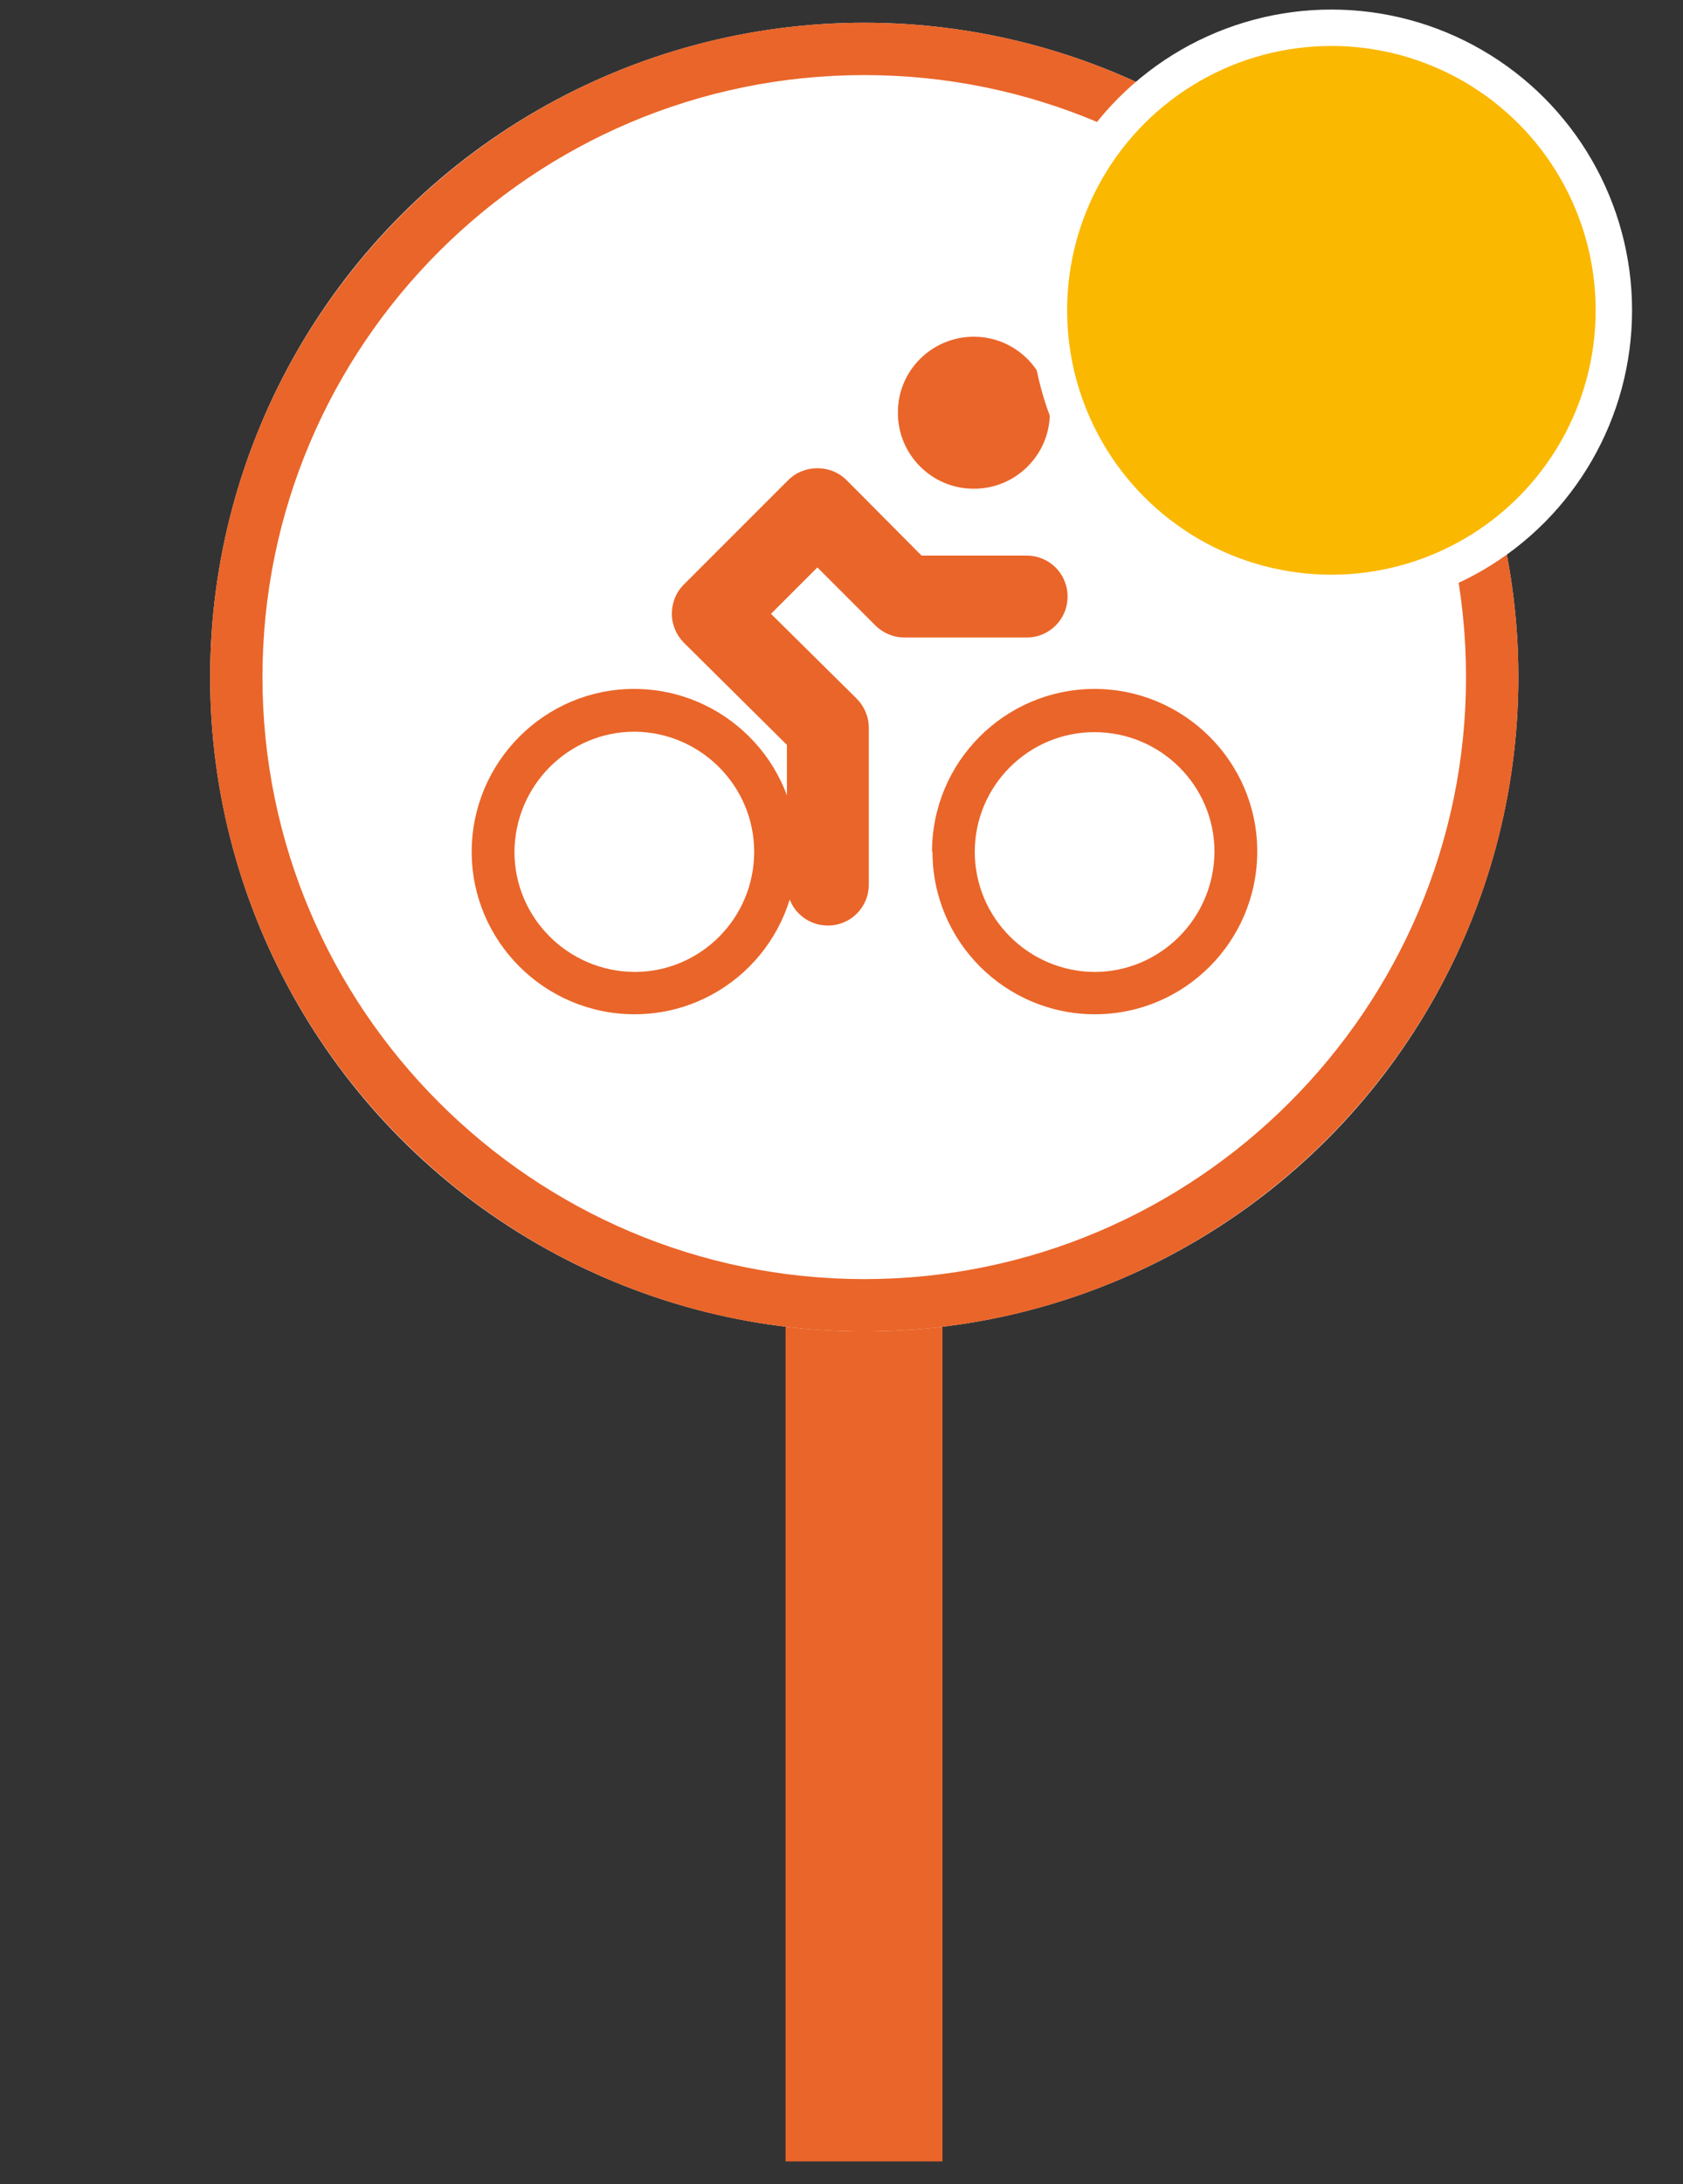 <?xml version="1.0" encoding="UTF-8"?><svg id="a" xmlns="http://www.w3.org/2000/svg" viewBox="0 0 37 48"><rect x="0" y="0" width="37" height="48" fill="#333333" stroke="none"/><g id="t" transform="translate(-5 0)"><g id="b"><rect x="22.27" y="15.28" width="3.45" height="32.22" style="fill:#ea6529;"/><g id="c"><circle cx="24" cy="14.88" r="14.38" style="fill:#fff;"/><path d="m24,29.26c-7.93,0-14.38-6.45-14.38-14.38S16.07.5,24,.5s14.38,6.45,14.38,14.38-6.45,14.38-14.38,14.38Zm0-27.61c-7.3,0-13.23,5.94-13.23,13.23s5.94,13.23,13.23,13.23,13.23-5.94,13.23-13.23S31.3,1.65,24,1.65Z" style="fill:#ea6529;"/></g><g id="d"><path id="e" d="m15.37,18.72c0-1.97,1.6-3.58,3.57-3.58h0c1.97,0,3.58,1.6,3.58,3.57h0c0,1.98-1.6,3.58-3.57,3.58h0c-1.97,0-3.58-1.6-3.58-3.57h0Zm.94,0c0,1.45,1.18,2.63,2.64,2.64h0c1.45,0,2.63-1.18,2.63-2.64h0c0-1.45-1.18-2.63-2.63-2.64h0c-1.45,0-2.63,1.18-2.64,2.64Z" style="fill:#ea6529;"/><path id="f" d="m28.08,9.08c0,.92-.76,1.67-1.68,1.66-.92,0-1.67-.76-1.66-1.68,0-.92.75-1.66,1.67-1.66.92,0,1.67.75,1.67,1.68,0,0,0,0,0,0Z" style="fill:#ea6529;"/><path id="g" d="m25.49,18.72c0-1.97,1.59-3.57,3.56-3.58h.01c1.97,0,3.58,1.6,3.58,3.57h0c0,1.98-1.6,3.58-3.57,3.58h0c-1.97,0-3.57-1.6-3.57-3.57,0,0,0,0,0-.01Zm.94,0c0,1.45,1.18,2.63,2.63,2.64h0c1.45,0,2.63-1.18,2.64-2.64h0c0-1.45-1.18-2.63-2.64-2.63h0c-1.45,0-2.63,1.18-2.63,2.63Z" style="fill:#ea6529;"/><path id="h" d="m22.3,19.45v-3.08l-2.26-2.24c-.17-.17-.27-.4-.27-.64h0c0-.24.09-.47.26-.64h0l2.3-2.3c.17-.17.4-.26.64-.26h0c.24,0,.47.09.64.26h0l1.65,1.66h2.31c.5,0,.9.4.9.9h0c0,.5-.4.9-.9.9h-2.69c-.24,0-.47-.1-.63-.26h0l-1.28-1.28-1.02,1.02,1.88,1.86c.17.17.27.4.27.64h0v3.45c0,.5-.4.9-.9.9h0c-.5,0-.9-.4-.9-.9h0Z" style="fill:#ea6529;"/></g></g><circle id="i" cx="34.27" cy="6.82" r="6.21" style="fill:#fbb800; stroke:#fff; stroke-width:.8px;"/></g></svg>